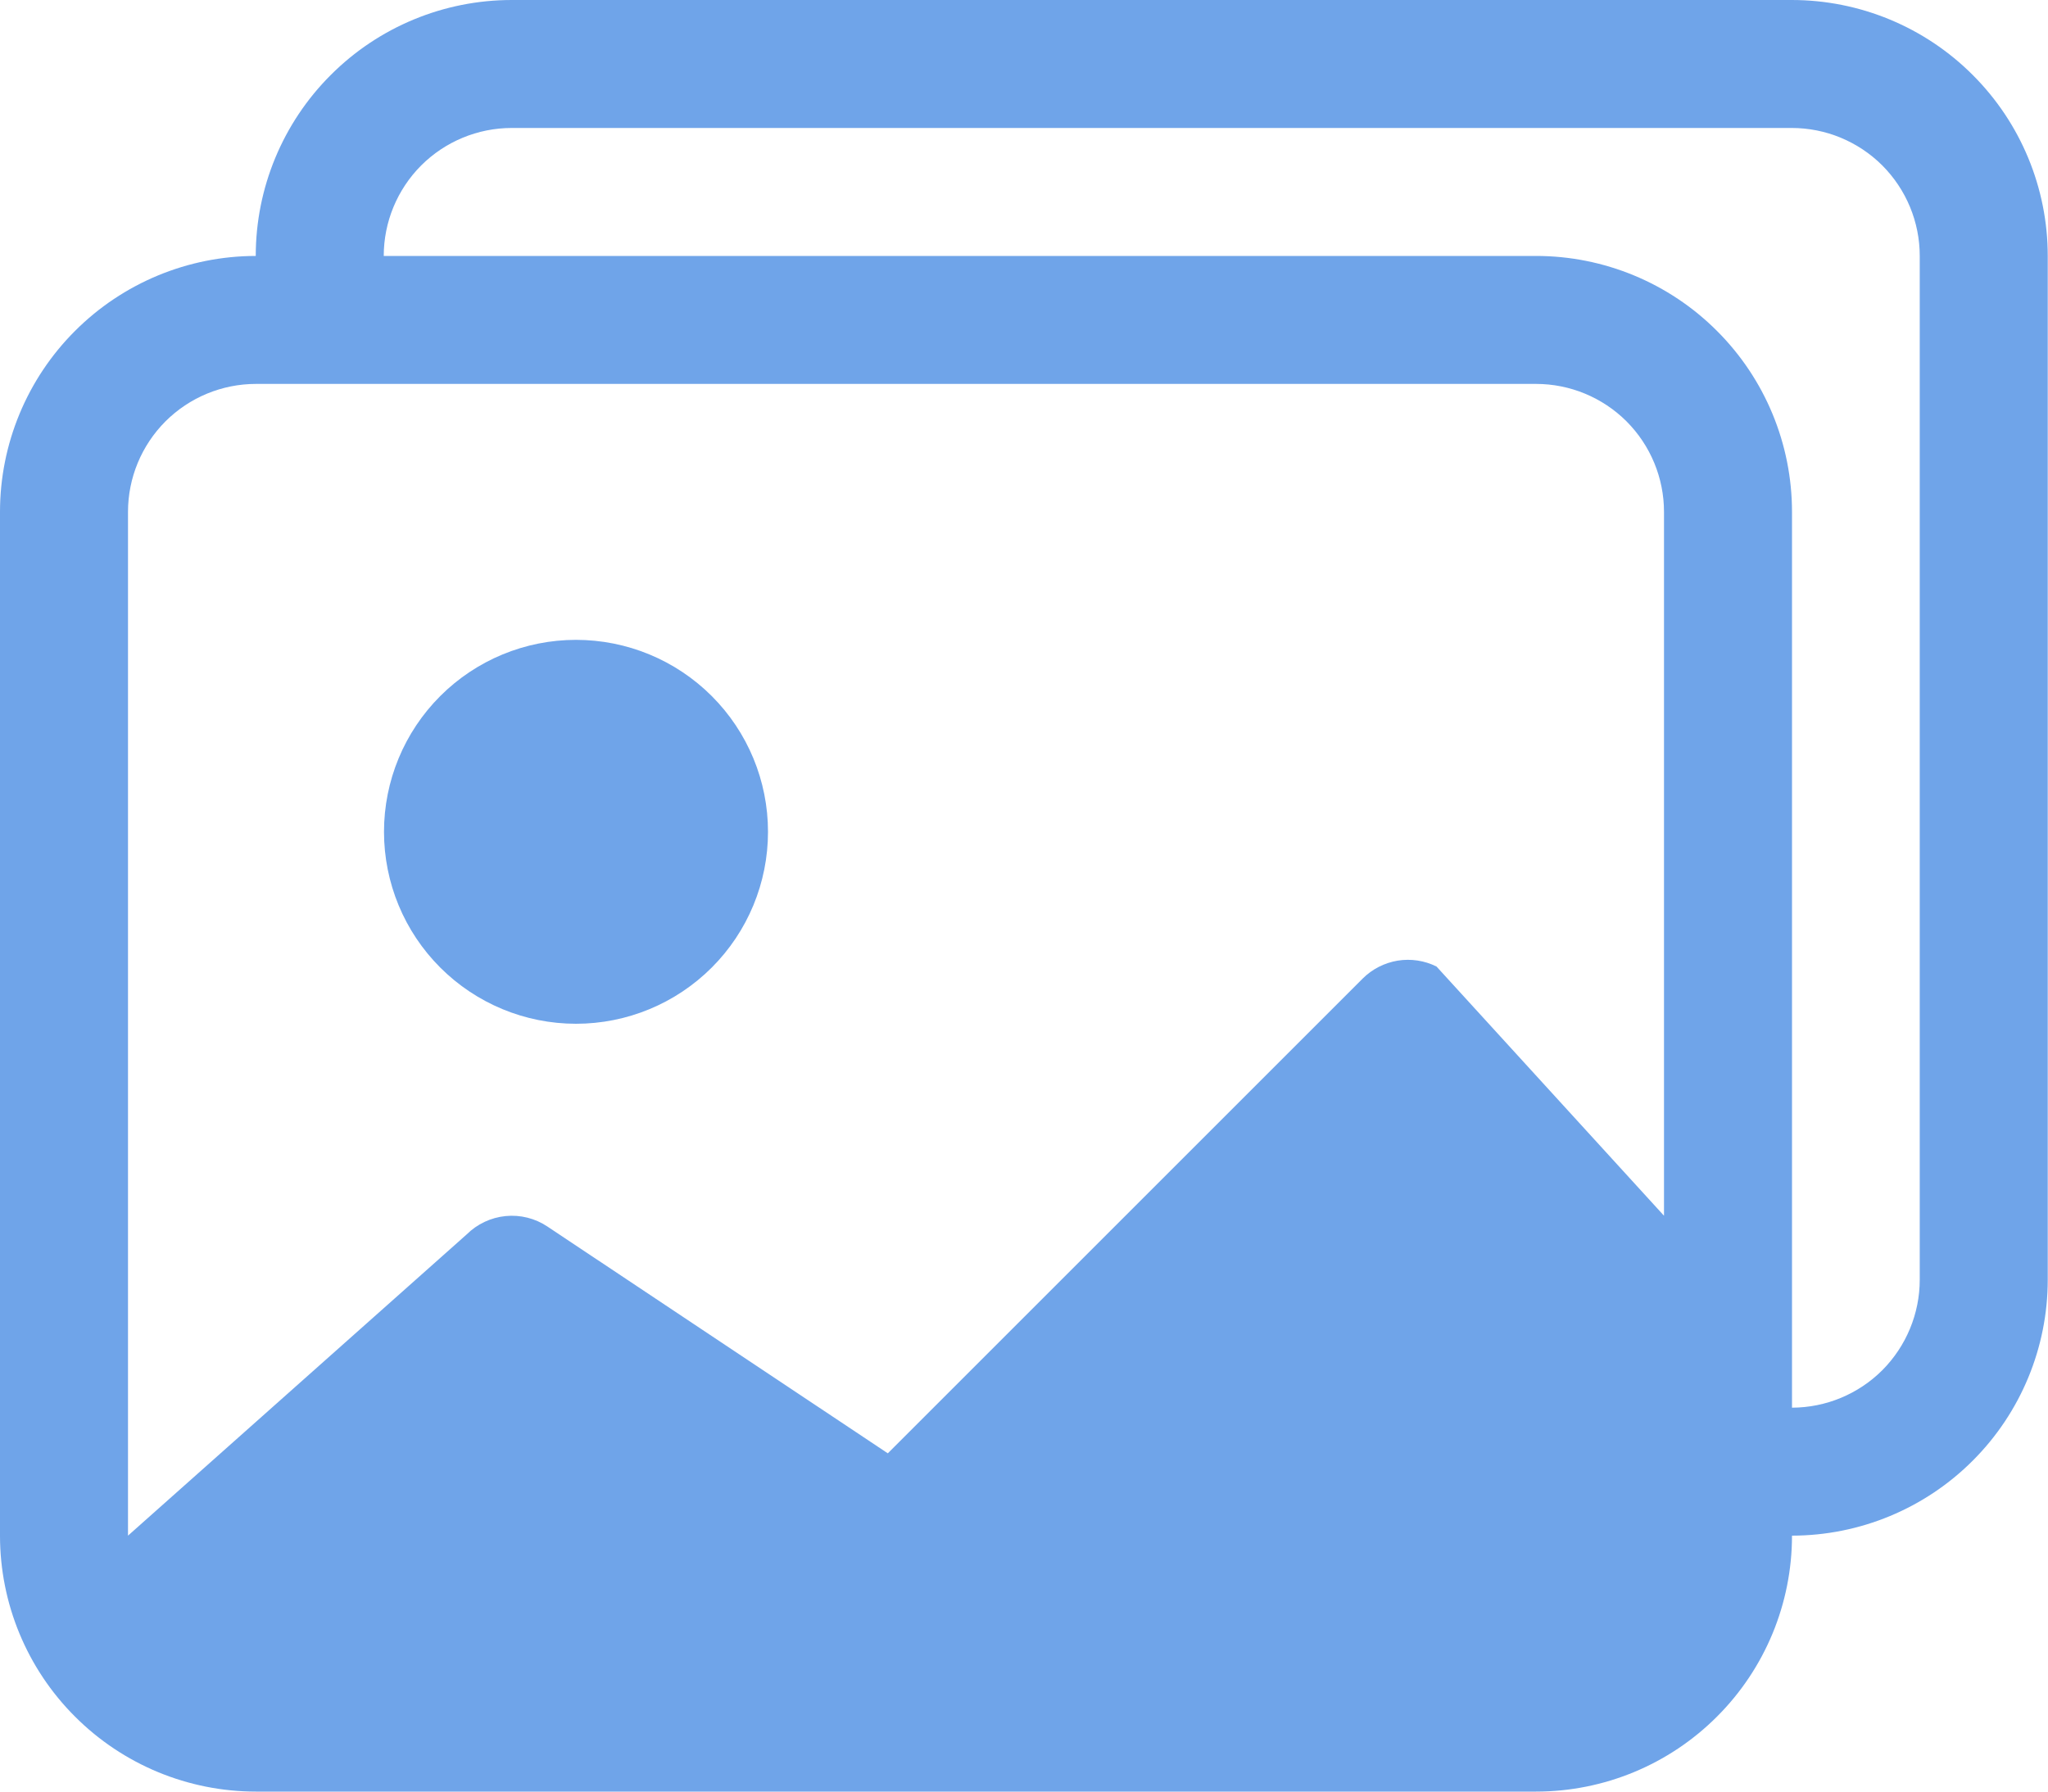 <svg width="24" height="21" viewBox="0 0 24 21" fill="none" xmlns="http://www.w3.org/2000/svg">
<path d="M6.75 12C7.347 12 7.919 11.763 8.341 11.341C8.763 10.919 9 10.347 9 9.75C9 9.153 8.763 8.581 8.341 8.159C7.919 7.737 7.347 7.5 6.75 7.5C6.153 7.5 5.581 7.737 5.159 8.159C4.737 8.581 4.5 9.153 4.5 9.75C4.5 10.347 4.737 10.919 5.159 11.341C5.581 11.763 6.153 12 6.75 12Z" fill="#6FA4E9"/>
<path d="M21 18C21 18.796 20.684 19.559 20.121 20.121C19.559 20.684 18.796 21 18 21H3C2.204 21 1.441 20.684 0.879 20.121C0.316 19.559 0 18.796 0 18V6C-3.97565e-07 5.205 0.316 4.442 0.878 3.88C1.44 3.317 2.202 3.001 2.997 3C2.997 2.204 3.313 1.441 3.876 0.879C4.438 0.316 5.201 0 5.997 0H20.997C21.793 0 22.556 0.316 23.118 0.879C23.681 1.441 23.997 2.204 23.997 3V15C23.997 15.795 23.681 16.558 23.119 17.12C22.557 17.683 21.795 17.999 21 18ZM20.997 1.5H5.997C5.599 1.5 5.218 1.658 4.936 1.939C4.655 2.221 4.497 2.602 4.497 3H18C18.796 3 19.559 3.316 20.121 3.879C20.684 4.441 21 5.204 21 6V16.5C21.397 16.499 21.778 16.341 22.059 16.06C22.339 15.778 22.497 15.397 22.497 15V3C22.497 2.602 22.339 2.221 22.058 1.939C21.776 1.658 21.395 1.5 20.997 1.5ZM3 4.5C2.602 4.5 2.221 4.658 1.939 4.939C1.658 5.221 1.5 5.602 1.5 6V18L5.469 14.469C5.592 14.347 5.753 14.271 5.925 14.254C6.097 14.237 6.27 14.28 6.414 14.376L10.404 17.035L15.969 11.47C16.08 11.359 16.224 11.286 16.379 11.26C16.534 11.235 16.694 11.259 16.834 11.329L19.5 14.25V6C19.5 5.602 19.342 5.221 19.061 4.939C18.779 4.658 18.398 4.5 18 4.5H3Z" fill="#6FA4E9"/>
</svg>
